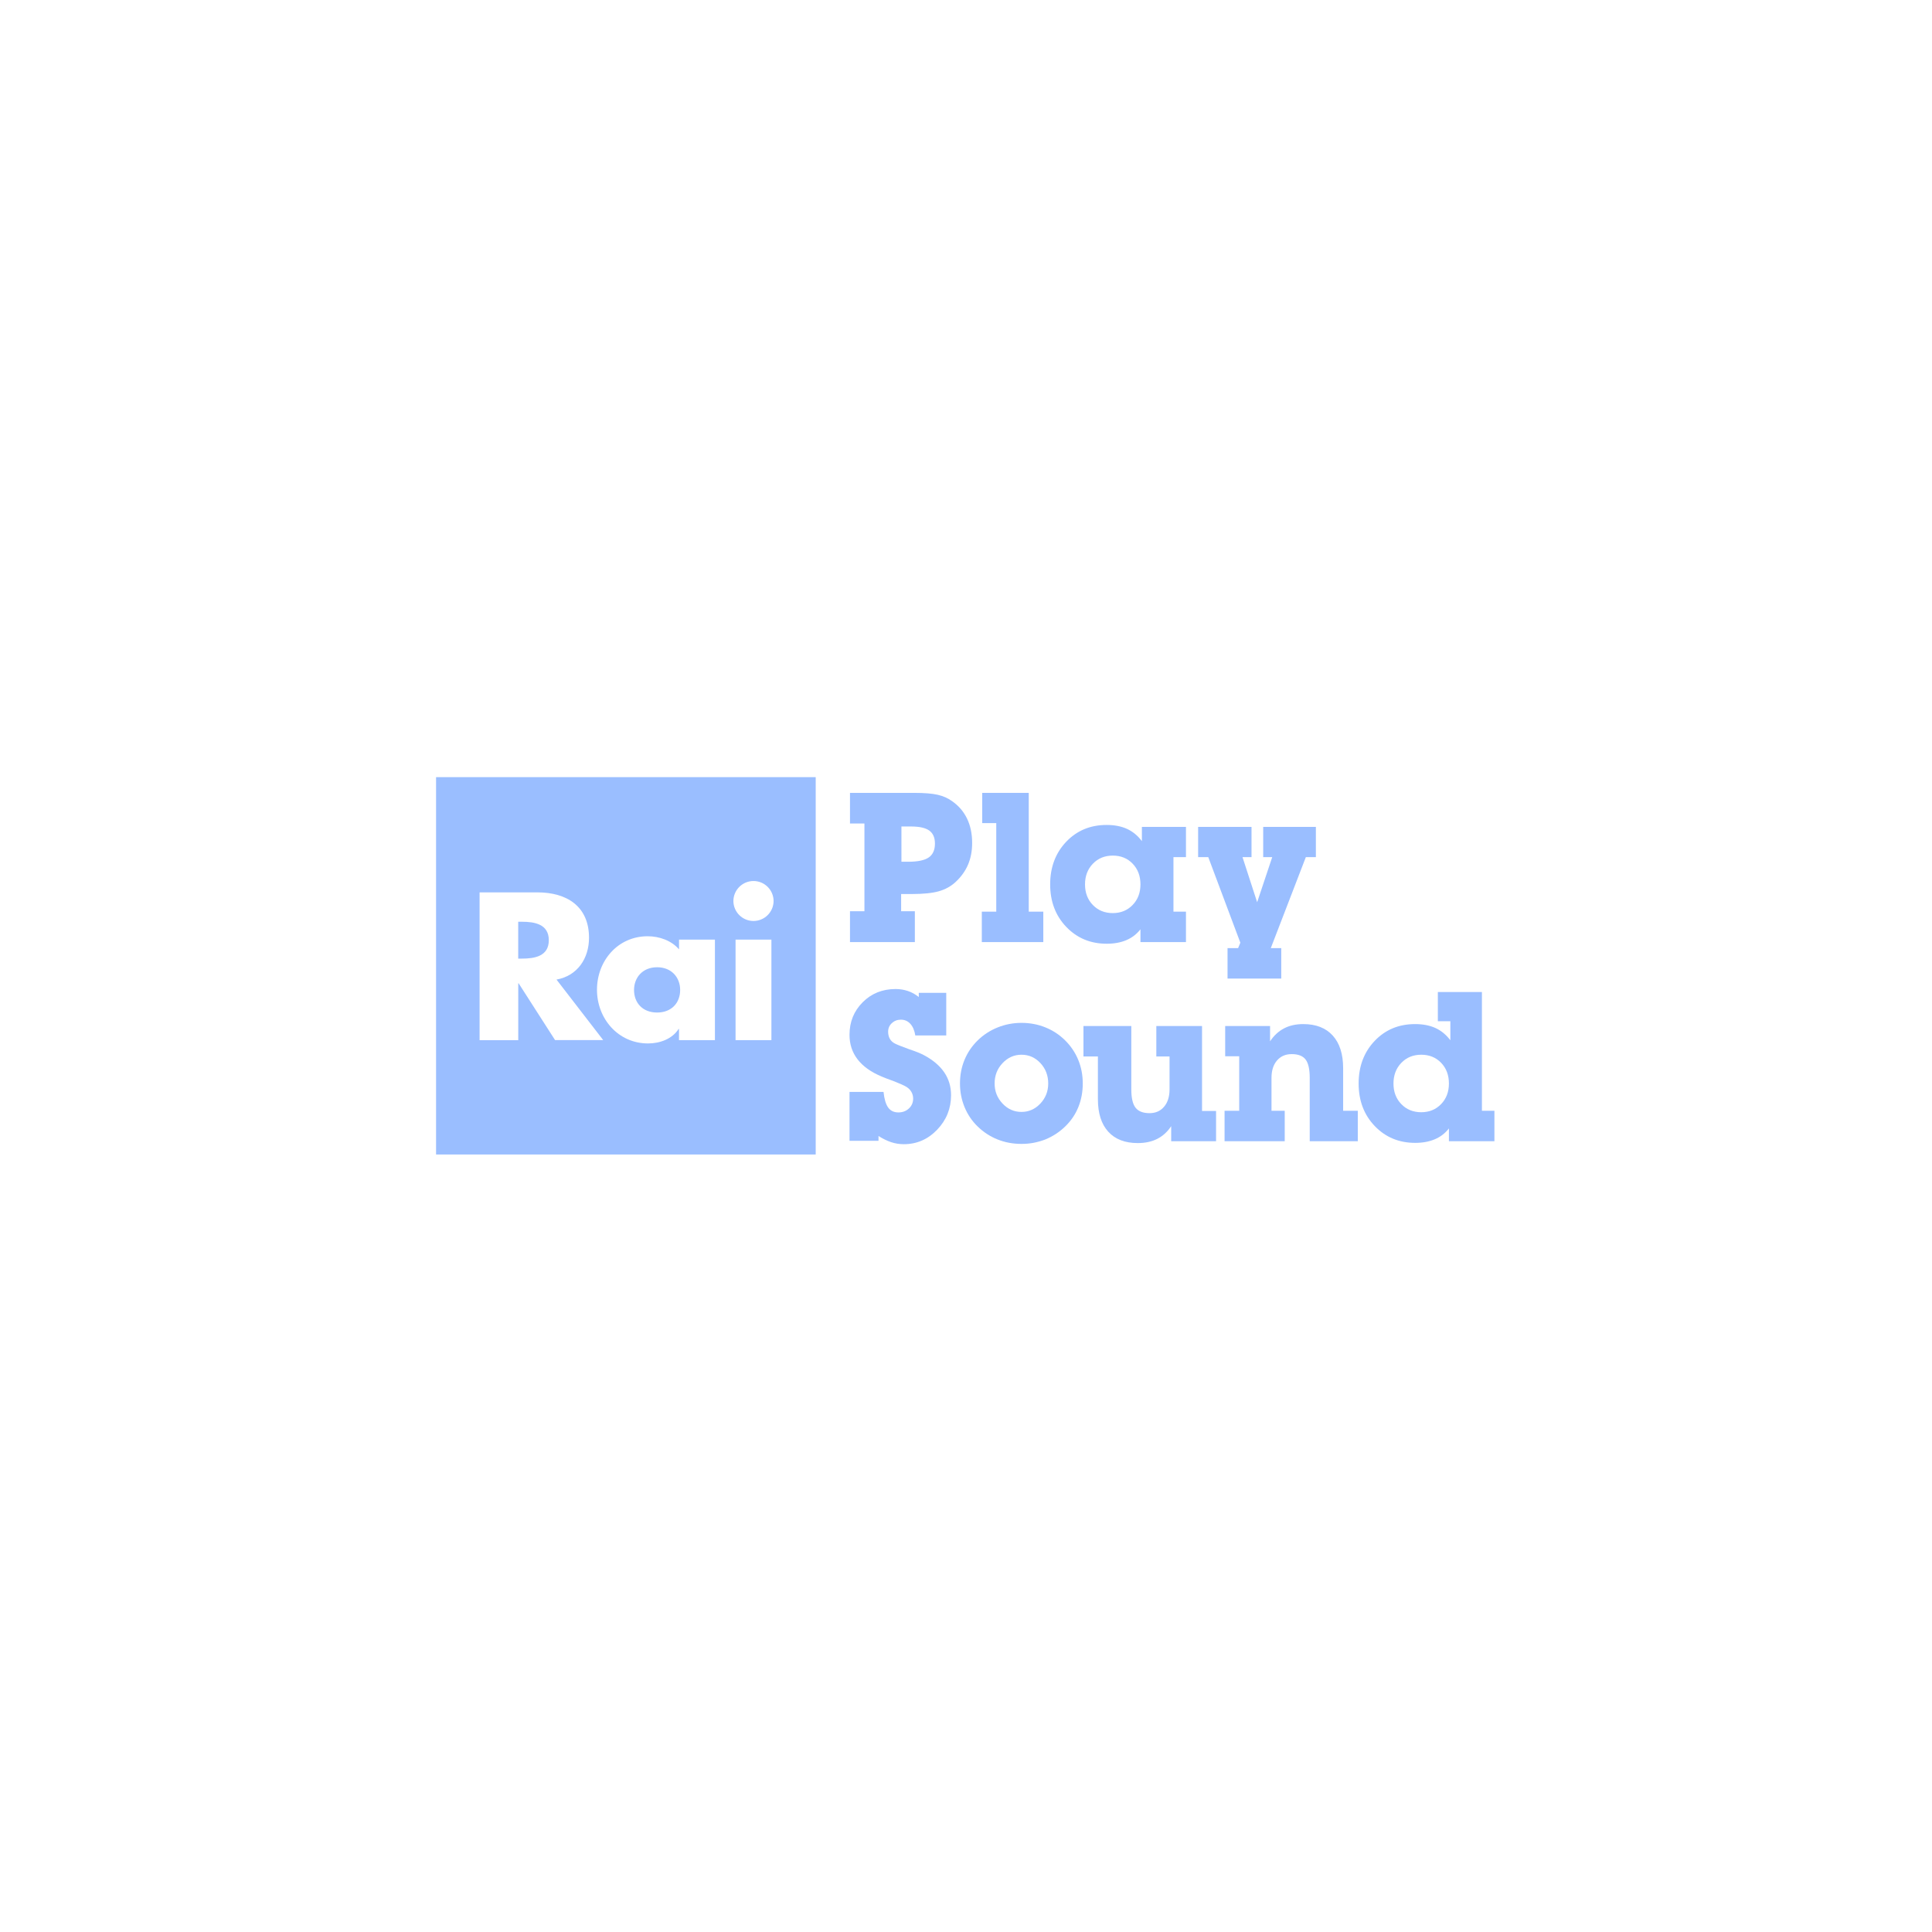 <?xml version="1.0" encoding="UTF-8"?>
<svg version="1.1" viewBox="0 0 192 192" xml:space="preserve" xmlns="http://www.w3.org/2000/svg">
  <rect class="a" width="100%" height="100%" fill="#fff" />
  <g transform="matrix(.15 0 0 .15 43.336 77.232)">
    <rect width="251.52" height="250" fill="#9abeff" />
    <path
      d="m184.73 174.23h0.016v-66.592h-23.775v6.475c-4.958-5.85-13.067-8.7-20.775-8.7-19.867 0-33.583 16.35-33.583 35.433 0 19.1 13.975 35.583 33.833 35.583 7.833 0 16.05-2.983 20.25-9.608h0.25v7.408h23.784zm-38.292-18.283c-9.666 0-15.275-6.483-15.275-14.933 0-8.192 5.609-15.067 15.275-15.067 9.667 0 15.3 6.875 15.275 15.067 0 8.432-5.609 14.933-15.275 14.933zm51.983-48.308h23.75v66.592h-23.75zm25.2-25.575c-0.055 7.322-6.003 13.229-13.325 13.234-7.321-9e-3 -13.266-5.92-13.317-13.242 0.05-7.321 5.995-13.232 13.317-13.241 7.328 3e-3 13.279 5.921 13.325 13.249zm-122.29 24.383c0-20.9-14.742-30.109-34.217-30.109h-38.283v97.925h25.616v-37.666h0.258l24.15 37.633v-9e-3h31.884l-30.95-40.109c13.966-2.482 21.542-14.165 21.542-27.665zm-44.409 13.775h-2.5v-24.417h2.492c8.358 0 17.775 1.576 17.775 12.225s-9.409 12.192-17.767 12.192z"
      clip-rule="evenodd" fill="#fff" fill-rule="evenodd" />
  </g>
  <g transform="matrix(.15 0 0 .15 42.69 67.316)" fill="#9abeff">
    <path
      d="m312.42 154.95h9.098v20.437h-42.979v-20.437h9.574v-58.12h-9.574v-20.302h42.504c6.744 0 11.938 0.419 15.583 1.256 3.643 0.838 6.8 2.23 9.472 4.176 4.39 3.033 7.717 6.892 9.981 11.577 2.263 4.685 3.395 10.083 3.395 16.194 0 5.296-0.906 10.072-2.716 14.326-1.811 4.255-4.572 8.103-8.284 11.543-3.079 2.852-6.767 4.889-11.067 6.111-4.301 1.222-10.298 1.833-17.993 1.833h-6.993v11.406zm0.203-32.794h4.413c6.382 0 10.942-0.951 13.681-2.852 2.738-1.901 4.108-4.957 4.108-9.166 0-3.938-1.246-6.812-3.734-8.623-2.49-1.81-6.518-2.716-12.086-2.716h-6.382z" />
    <path d="m375.45 155.22v-58.664h-9.302v-20.03h30.826v78.694h9.642v20.166h-40.739v-20.166z" />
    <path
      d="m470.98 166.9c-2.495 3.215-5.614 5.613-9.357 7.197s-8.065 2.376-12.964 2.376c-10.752 0-19.689-3.711-26.812-11.135-7.123-7.423-10.684-16.815-10.684-28.178 0-11.361 3.531-20.765 10.592-28.212 7.061-7.445 16.001-11.169 26.82-11.169 5.205 0 9.709 0.872 13.512 2.614 3.802 1.743 7.084 4.447 9.845 8.114v-9.436h29.196v20.03h-8.284v36.122h8.284v20.166h-30.147v-8.489zm-36.733-29.739c0 5.523 1.731 10.072 5.194 13.647 3.463 3.576 7.865 5.364 13.206 5.364 5.296 0 9.676-1.788 13.138-5.364 3.463-3.575 5.194-8.124 5.194-13.647 0-5.568-1.721-10.139-5.16-13.715-3.441-3.575-7.832-5.364-13.172-5.364-5.342 0-9.743 1.799-13.206 5.398-3.462 3.598-5.194 8.159-5.194 13.681z" />
    <path
      d="m558.28 119.1h-5.975v-20.029h34.9v20.03h-6.654l-23.221 60.293h6.926v20.166h-35.578v-20.166h6.993l1.494-3.599-21.252-56.695h-6.722v-20.029h35.375v20.03h-5.975l9.709 29.875z" />
  </g>
  <g transform="matrix(.15 0 0 .15 -8.543 87.106)" fill="#9abeff">
    <path
      d="m638.99 171.92v3.191h-19.215v-32.387h22.542c0.498 4.753 1.528 8.205 3.089 10.354 1.562 2.151 3.813 3.225 6.756 3.225 2.76 0 5.081-0.871 6.96-2.614 1.878-1.742 2.818-3.926 2.818-6.552 0-1.584-0.384-3.055-1.151-4.413s-1.895-2.489-3.383-3.395c-1.489-0.905-4.264-2.149-8.325-3.734-3.655-1.312-6.317-2.331-7.987-3.055-7.129-2.988-12.465-6.8-16.006-11.441-3.542-4.639-5.313-10.037-5.313-16.194 0-8.555 2.91-15.752 8.732-21.592 5.822-5.839 13.088-8.759 21.799-8.759 2.843 0 5.551 0.431 8.123 1.29 2.572 0.86 4.986 2.196 7.244 4.006v-2.784h18.197v28.246h-20.501c-0.541-3.349-1.646-5.929-3.315-7.74-1.669-1.81-3.744-2.716-6.224-2.716-2.345 0-4.341 0.758-5.988 2.275s-2.47 3.407-2.47 5.67c0 1.811 0.371 3.384 1.116 4.719 0.745 1.336 1.873 2.388 3.384 3.157 1.511 0.77 4.635 2.015 9.373 3.734 4.466 1.494 7.738 2.807 9.813 3.938 5.956 3.169 10.445 6.96 13.468 11.373s4.534 9.472 4.534 15.175c0 8.827-3.067 16.443-9.2 22.848-6.134 6.406-13.501 9.608-22.101 9.608-2.943 0-5.761-0.453-8.453-1.358-2.692-0.906-5.464-2.264-8.316-4.075z" />
    <path
      d="m692.97 137.13c0-5.608 0.995-10.82 2.987-15.637 1.991-4.817 4.877-9.091 8.657-12.822 3.779-3.731 8.192-6.615 13.24-8.65 5.047-2.035 10.331-3.053 15.854-3.053 5.612 0 10.886 0.995 15.82 2.985 4.933 1.99 9.29 4.85 13.07 8.582 3.779 3.731 6.676 8.028 8.691 12.89 2.013 4.862 3.021 10.097 3.021 15.705s-0.974 10.821-2.919 15.638c-1.947 4.817-4.844 9.091-8.691 12.822-3.848 3.731-8.261 6.614-13.24 8.648-2.49 0.951-5.025 1.673-7.605 2.172-2.58 0.497-5.296 0.746-8.148 0.746-5.659 0-10.943-0.985-15.854-2.95-4.912-1.967-9.28-4.805-13.104-8.514-3.826-3.709-6.745-8.016-8.759-12.924-2.013-4.908-3.02-10.12-3.02-15.638zm22.949 0c0 5.152 1.742 9.58 5.228 13.285 3.485 3.705 7.673 5.557 12.561 5.557 4.843 0 9.007-1.841 12.493-5.523 3.485-3.682 5.228-8.122 5.228-13.319 0-5.287-1.721-9.783-5.16-13.487-3.44-3.705-7.628-5.558-12.561-5.558-4.844 0-9.02 1.853-12.527 5.558-3.508 3.705-5.262 8.201-5.262 13.487z" />
    <path
      d="m853.33 99.07v56.287h9.302v20.03h-29.739v-9.981c-2.444 3.712-5.5 6.508-9.166 8.385-3.667 1.878-7.99 2.818-12.968 2.818-8.465 0-14.983-2.512-19.555-7.537-4.573-5.024-6.858-12.198-6.858-21.524v-28.313h-9.574v-20.165h31.708v41.961c0 5.703 0.939 9.755 2.818 12.154 1.878 2.4 4.967 3.599 9.268 3.599 4.028 0 7.242-1.426 9.642-4.278 2.399-2.852 3.599-6.676 3.599-11.475v-21.795h-8.759v-20.166z" />
    <path
      d="m877.97 155.22v-36.122h-9.302v-20.029h29.739v10.117c2.535-3.802 5.612-6.654 9.234-8.555 3.621-1.901 7.876-2.852 12.765-2.852 8.419 0 14.926 2.536 19.521 7.605 4.594 5.07 6.892 12.267 6.892 21.592v28.246h9.709v20.166h-31.844v-41.961c0-5.703-0.906-9.754-2.716-12.154-1.811-2.399-4.889-3.599-9.234-3.599-4.074 0-7.322 1.415-9.743 4.244-2.422 2.829-3.633 6.666-3.633 11.509v21.795h8.759v20.166h-39.856v-20.166h9.709z" />
    <path
      d="m1016.9 166.9c-2.495 3.215-5.614 5.613-9.357 7.197s-8.065 2.376-12.964 2.376c-10.752 0-19.689-3.711-26.812-11.135-7.123-7.423-10.684-16.815-10.684-28.178 0-11.361 3.531-20.765 10.592-28.212 7.061-7.445 16-11.169 26.82-11.169 5.205 0 9.709 0.872 13.512 2.614 3.802 1.743 7.084 4.447 9.845 8.114v-12.628h-8.284v-19.351h29.196v78.694h8.284v20.166h-30.147v-8.488zm-36.733-29.739c0 5.523 1.731 10.072 5.194 13.647 3.463 3.576 7.864 5.364 13.206 5.364 5.296 0 9.676-1.788 13.138-5.364 3.463-3.575 5.194-8.124 5.194-13.647 0-5.568-1.721-10.139-5.16-13.715-3.44-3.575-7.832-5.364-13.172-5.364-5.342 0-9.743 1.799-13.206 5.398-3.462 3.598-5.194 8.159-5.194 13.681z" />
  </g>
</svg>
